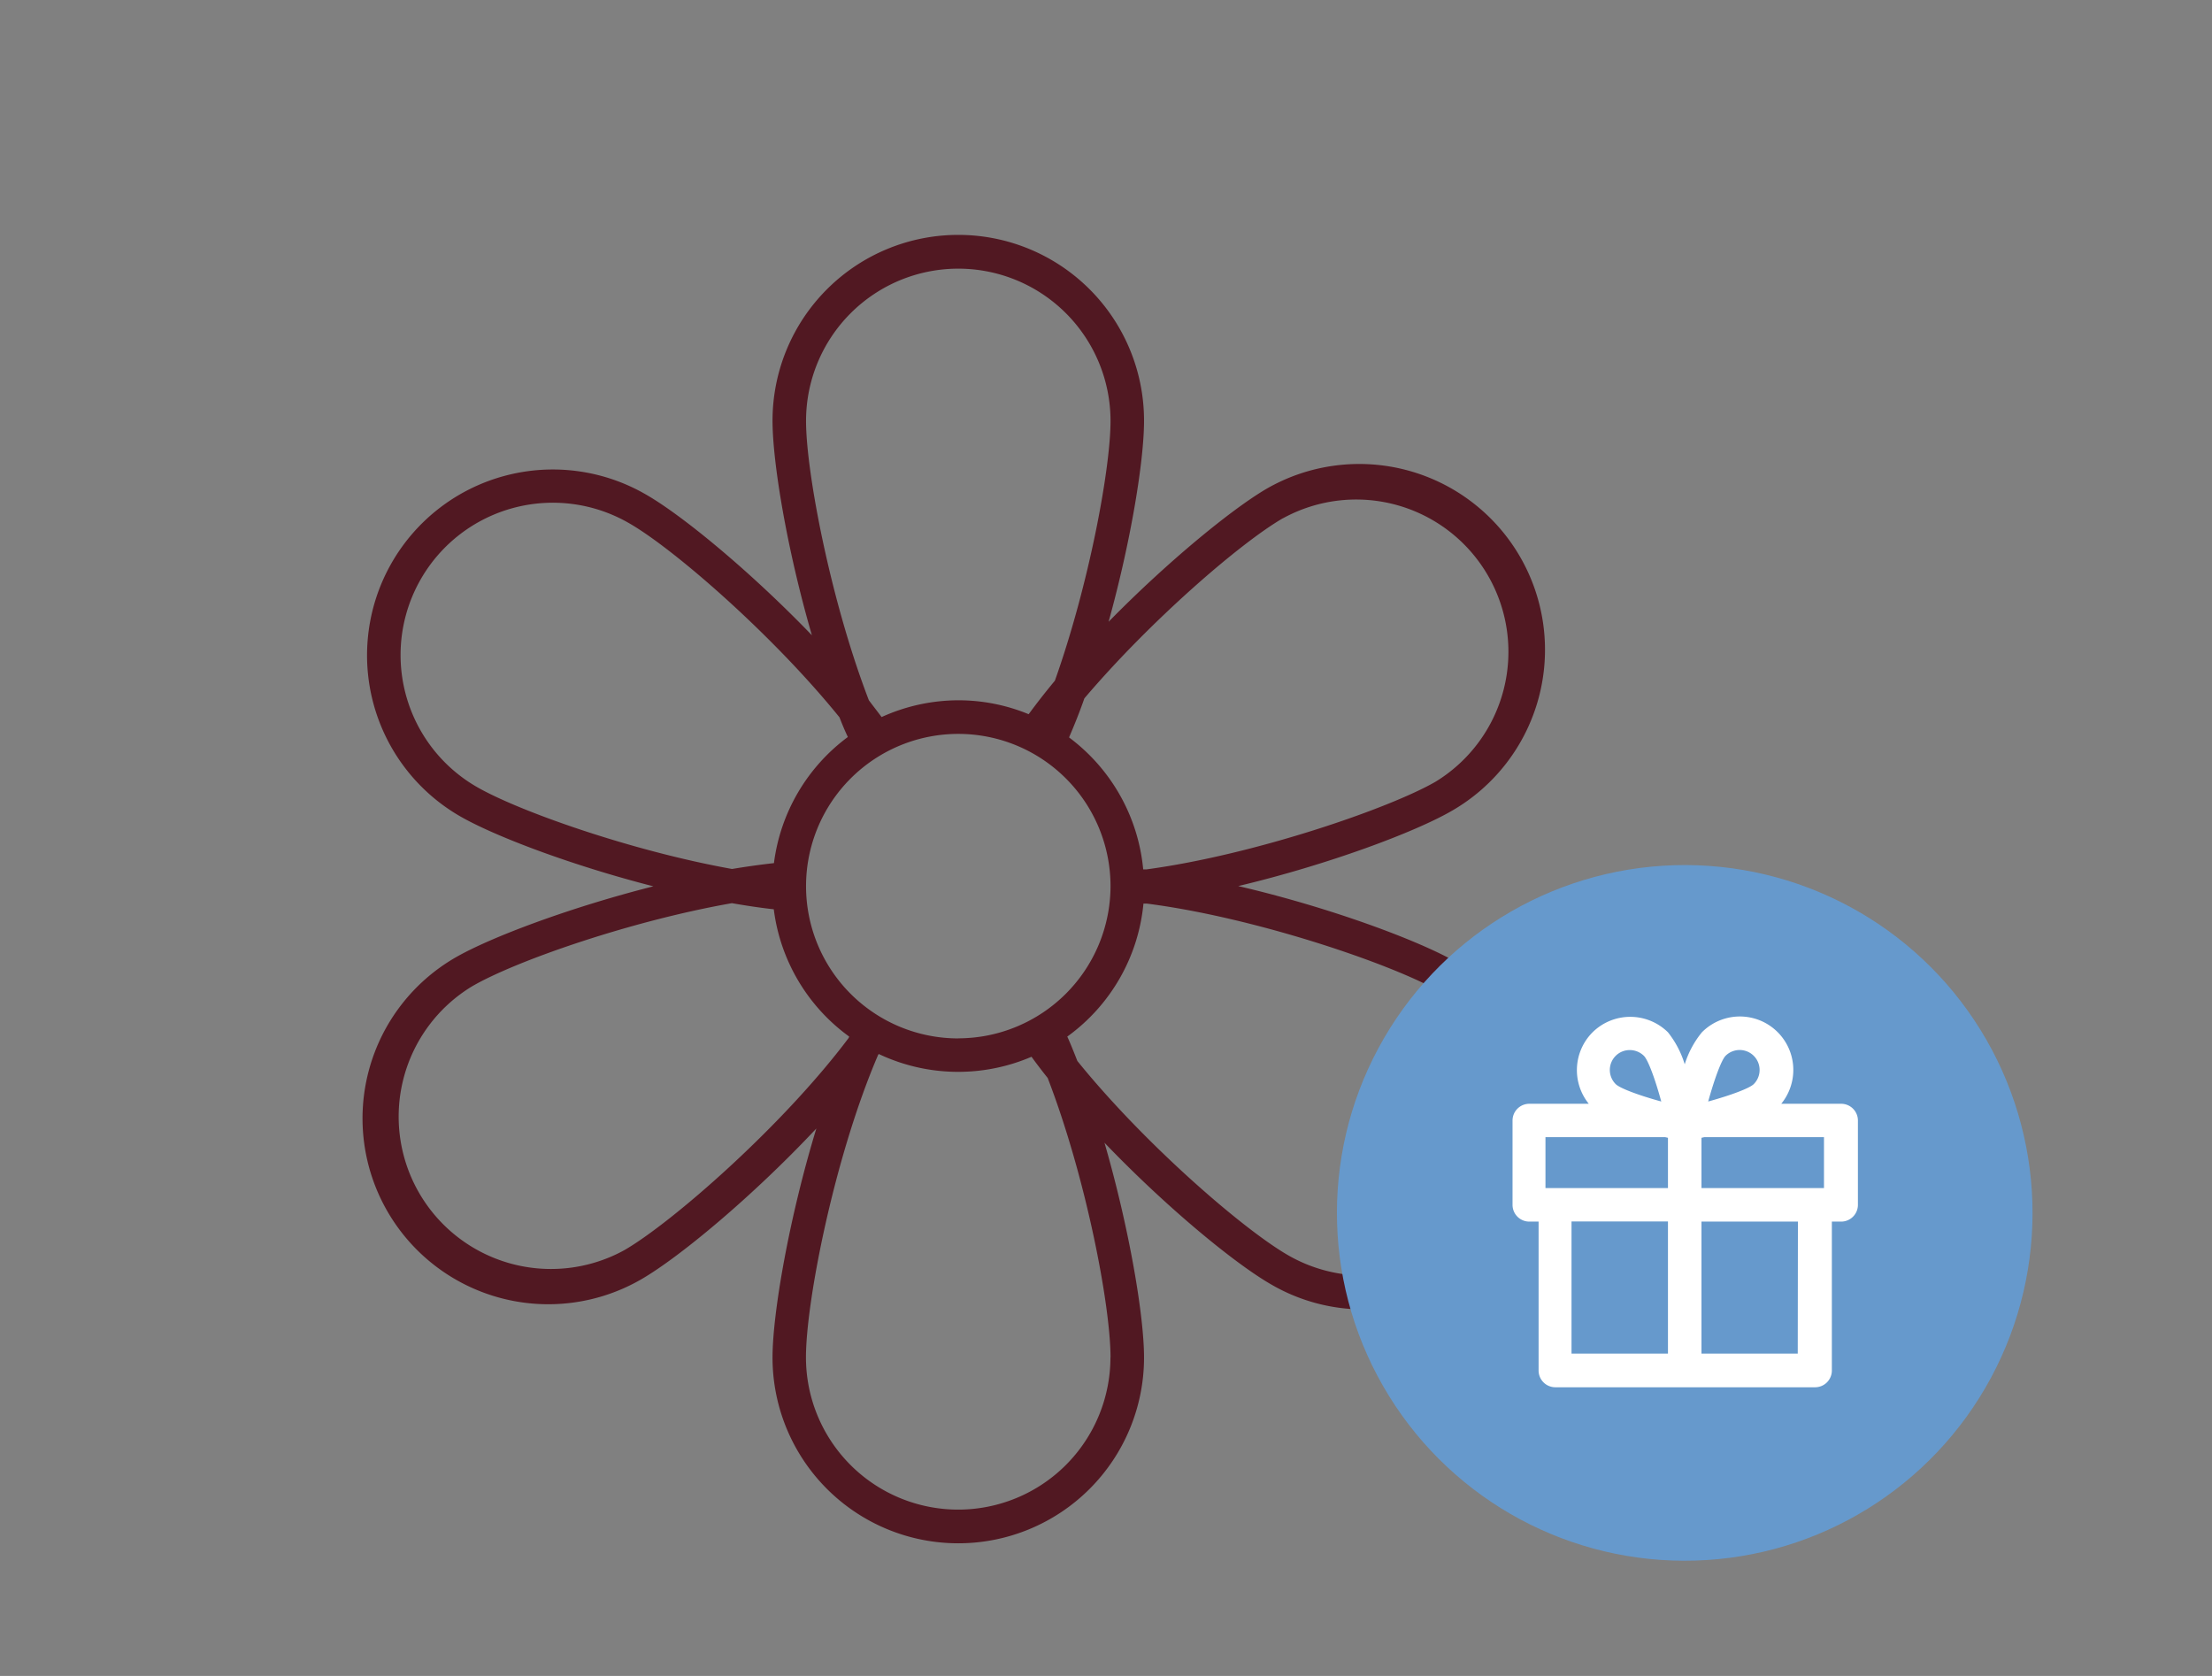<svg id="Layer_1" data-name="Layer 1" xmlns="http://www.w3.org/2000/svg" viewBox="0 0 264 200"><rect x="0" y="0" width="264" height="200" fill="#808080" stroke="none"/><defs><style>.cls-1{fill:#511822;}.cls-2{fill:#69c;}.cls-3{fill:#fff;}</style></defs><title>besplatna</title><path class="cls-1" d="M173.85,114.84c-4.56-2.63-15.23-6.58-26.07-9.1,10.67-2.54,21.09-6.42,25.53-9a22.17,22.17,0,0,0-22.17-38.4C147,60.77,139.37,67,132.31,74.2c2.67-9.64,4.23-19.22,4.23-24a22.17,22.17,0,1,0-44.34,0c0,5,1.74,15.43,4.7,25.61C89.55,68.18,81.4,61.47,77.07,59a22.17,22.17,0,0,0-22.18,38.4c4.16,2.4,13.33,5.87,23.09,8.37-10,2.53-19.45,6.09-23.63,8.5a22.17,22.17,0,0,0,22.18,38.4c4.57-2.64,13.3-9.9,20.9-18C94.18,145.33,92.2,156.74,92.2,162a22.17,22.17,0,1,0,44.34,0c0-5-1.77-15.45-4.72-25.63,7.33,7.65,15.47,14.36,19.86,16.89a21.92,21.92,0,0,0,11,3,22.38,22.38,0,0,0,5.78-.76,22.18,22.18,0,0,0,5.35-40.62Zm-20.71-53A18.17,18.17,0,0,1,171.31,93.3c-5.48,3.16-21.56,8.71-34.49,10.45l-.38,0A22.21,22.21,0,0,0,127.59,88c.64-1.49,1.25-3,1.83-4.66C137.35,74,148.12,64.72,153.14,61.83Zm-38.77,62.08a18.17,18.17,0,1,1,18.17-18.17A18.19,18.19,0,0,1,114.37,123.91ZM96.2,50.23a18.17,18.17,0,1,1,36.34,0c0,5.72-2.57,19.54-6.64,31q-1.66,2-3.13,4a22,22,0,0,0-8.4-1.66,22.2,22.2,0,0,0-9.15,2c-.49-.65-1-1.31-1.52-2C99.13,71.7,96.2,56.33,96.2,50.23ZM56.89,93.9A18.17,18.17,0,1,1,75.07,62.43c5.26,3,17.11,13.27,25.12,23.17.31.8.64,1.59,1,2.35A22.21,22.21,0,0,0,92.37,103c-1.6.18-3.26.41-5,.7C75.34,101.54,61.91,96.8,56.89,93.9Zm17.64,55.28A18.18,18.18,0,0,1,56.35,117.7c5.15-3,18.83-7.78,31-9.92,1.71.3,3.38.55,5,.73a22.18,22.18,0,0,0,9,15.19l-.06.16C93.39,134.39,80.21,145.89,74.53,149.18Zm58,12.8a18.17,18.17,0,1,1-36.34,0c0-6.68,3.41-24,8.62-36.11l.07-.09a22.16,22.16,0,0,0,18.23.33c.61.84,1.25,1.68,1.93,2.53C129.62,140.52,132.54,155.79,132.54,162Zm46-18.85a18.16,18.16,0,0,1-24.82,6.65c-5.34-3.08-17.13-13.27-25.13-23.17-.39-1-.79-2-1.2-2.91a22.15,22.15,0,0,0,9.09-15.87l.39,0c13,1.66,29.4,7.27,35,10.52A18.19,18.19,0,0,1,178.5,143.13Z"/><circle class="cls-2" cx="201.07" cy="144.75" r="41.51" transform="translate(-46.07 127.33) rotate(-31.72)"/><path class="cls-3" d="M219.69,131.72h-7.1a6.38,6.38,0,0,0-9.47-8.53h0a11.33,11.33,0,0,0-2.05,3.82,11.51,11.51,0,0,0-2-3.82h0a6.41,6.41,0,0,0-9,0,6.39,6.39,0,0,0-.45,8.53h-7.1a2,2,0,0,0-2,2v10.06a2,2,0,0,0,2,2h1.11v17.77a2,2,0,0,0,2,2h31a2,2,0,0,0,2-2V145.78h1.11a2,2,0,0,0,2-2V133.72A2,2,0,0,0,219.69,131.72Zm-2,10.06H203.07v-6l.35-.08h14.27ZM205.94,126a2.38,2.38,0,1,1,3.37,3.37c-.5.5-2.75,1.34-5.44,2.08C204.61,128.78,205.44,126.52,205.94,126Zm-13.11,0a2.37,2.37,0,0,1,1.68-.69,2.41,2.41,0,0,1,1.69.69c.5.5,1.34,2.76,2.07,5.45-2.69-.74-4.94-1.58-5.44-2.08a2.38,2.38,0,0,1,0-3.37Zm-8.38,9.7h14.27l.35.08v6H184.45Zm3.11,10.06h11.51v15.77H187.56Zm27,15.77H203.07V145.78h11.51Z"/></svg>